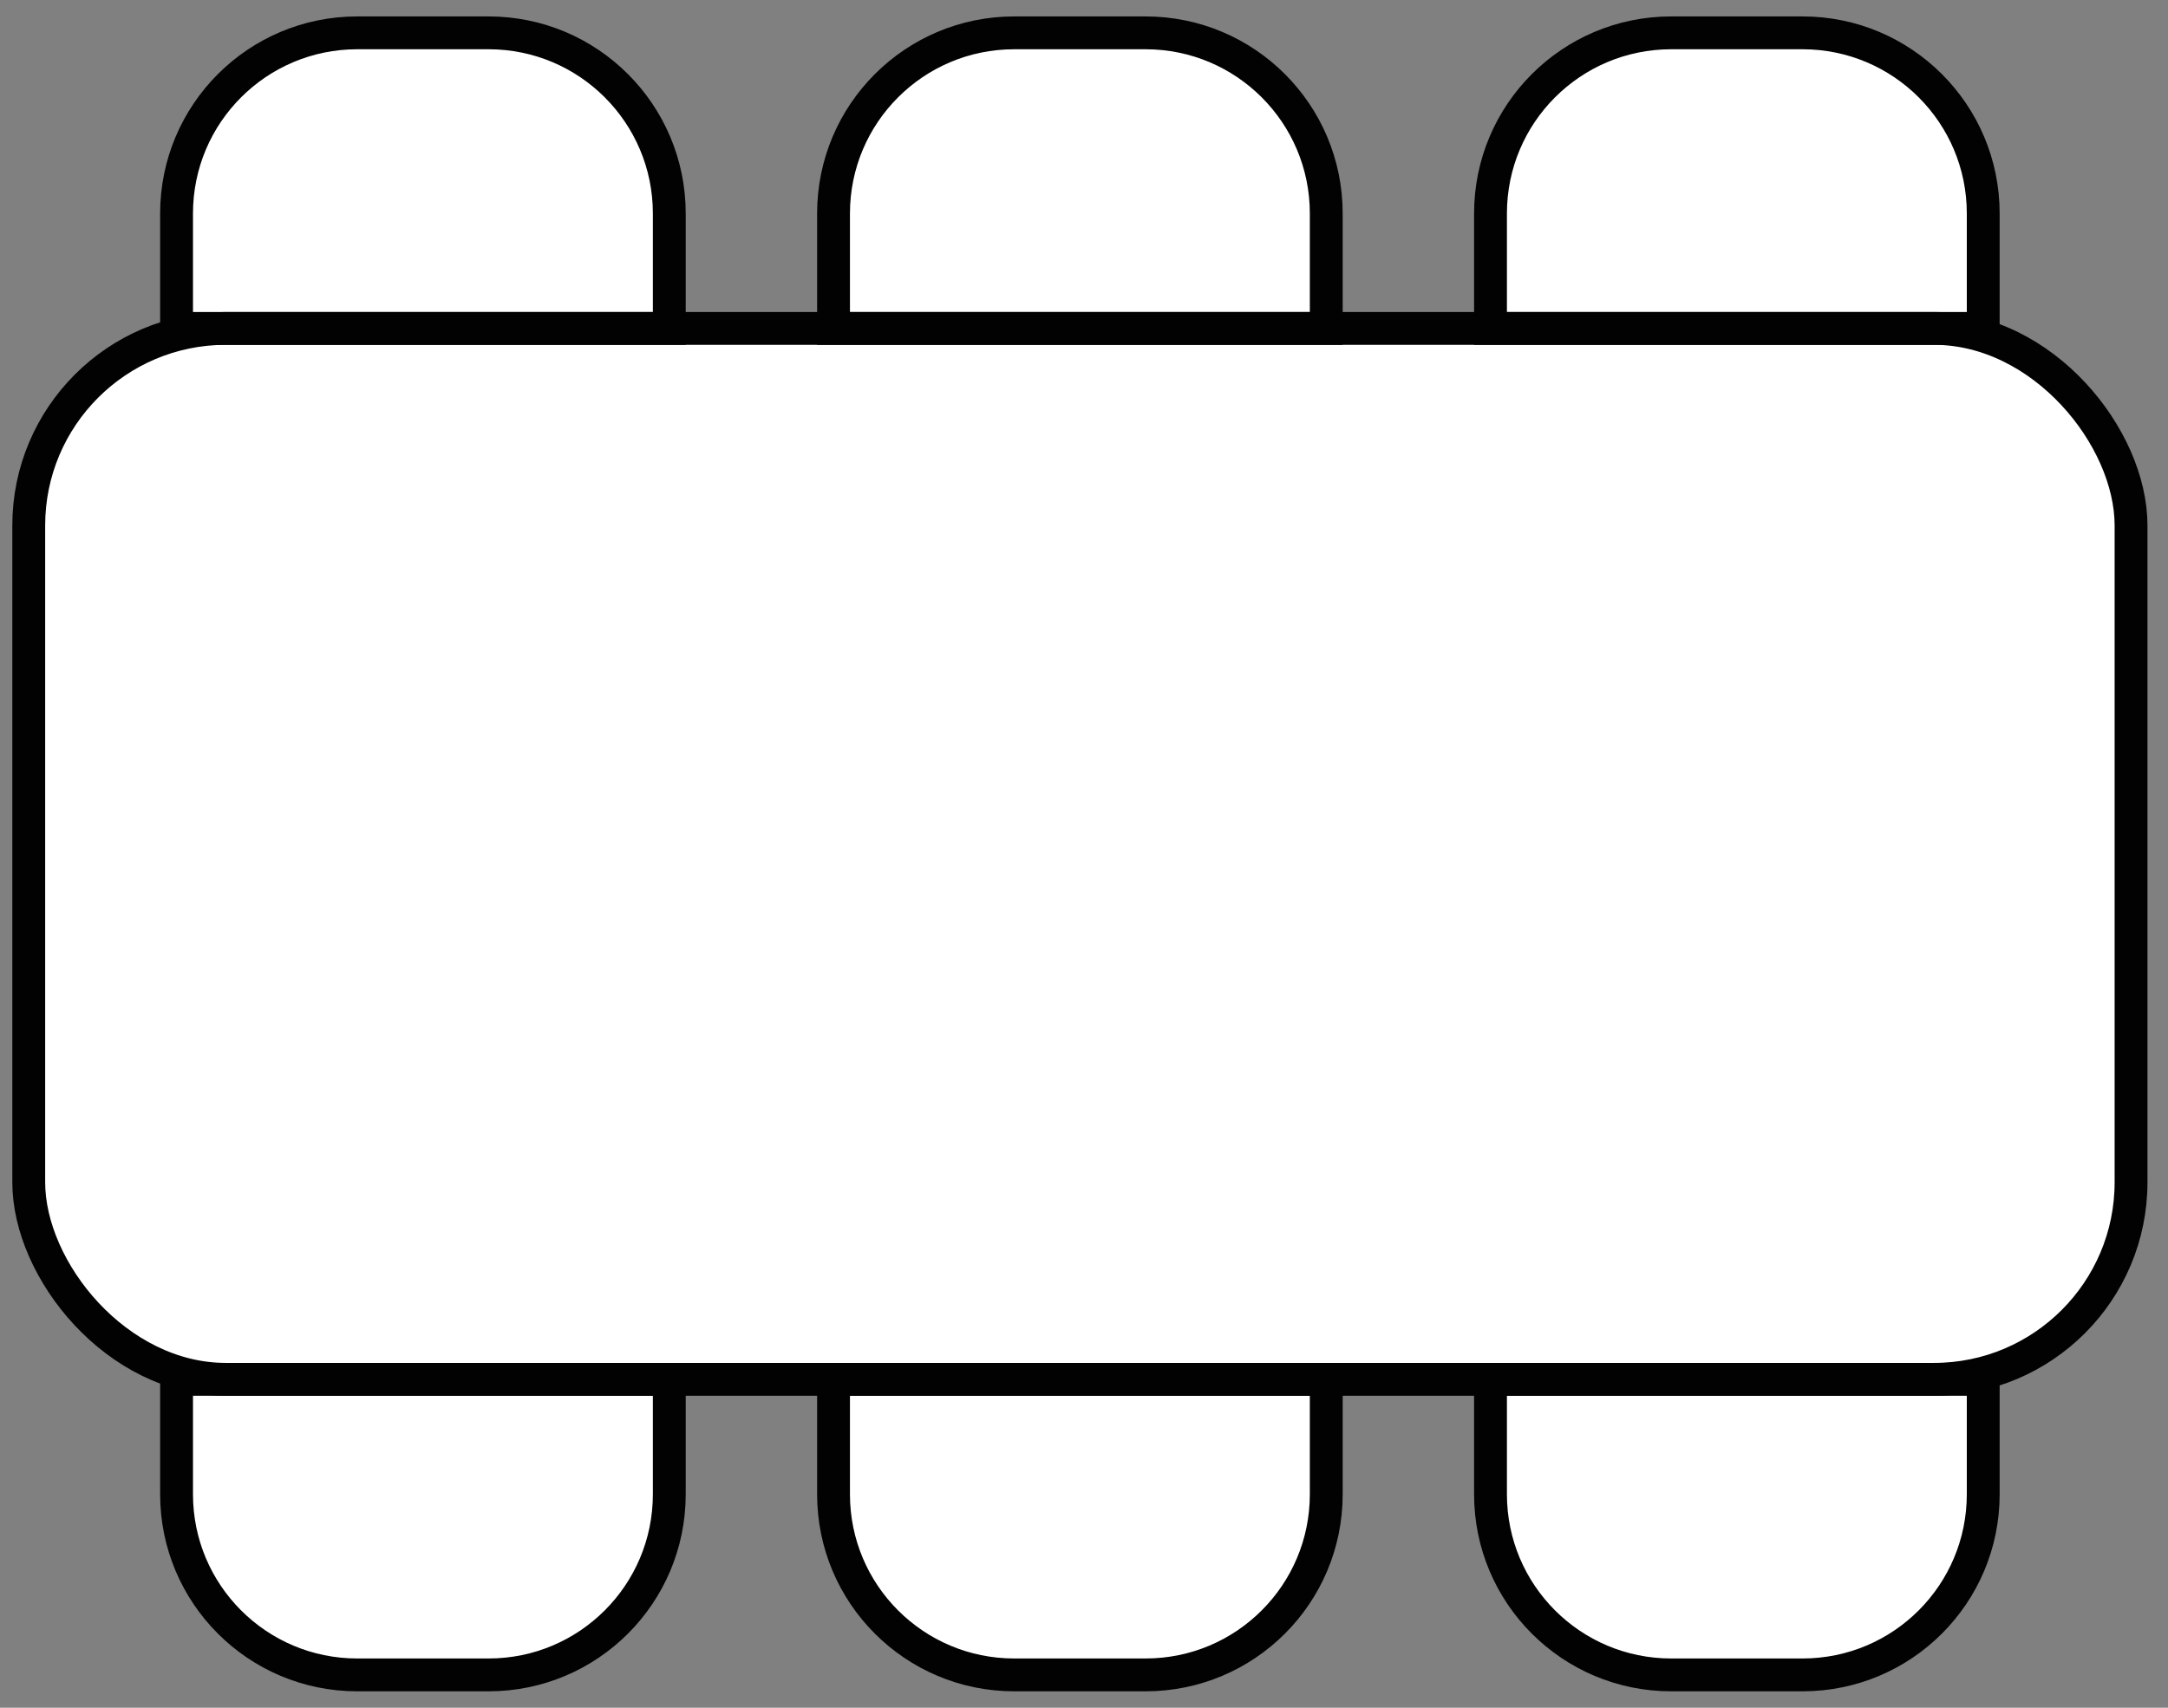 <svg width="66" height="52" viewBox="0 0 66 52" fill="none" xmlns="http://www.w3.org/2000/svg">
<rect x="0" y="0" width="66" height="52" fill="#808080" stroke="none"/>
<g id="Table">
<rect x="0.875" y="10" width="64" height="32" rx="6" fill="white"/>
<path id="Seat" d="M5.375 6.5C5.375 3.462 7.837 1 10.875 1H14.875C17.913 1 20.375 3.462 20.375 6.5V10H5.375V6.5Z" fill="white" stroke="#020202"/>
<path id="Seat_2" d="M5.375 45.5C5.375 48.538 7.837 51 10.875 51H14.875C17.913 51 20.375 48.538 20.375 45.5V42H5.375V45.5Z" fill="white" stroke="#020202"/>
<path id="Seat_3" d="M45.375 6.5C45.375 3.462 47.837 1 50.875 1H54.875C57.913 1 60.375 3.462 60.375 6.5V10H45.375V6.5Z" fill="white" stroke="#020202"/>
<path id="Seat_4" d="M25.375 6.5C25.375 3.462 27.837 1 30.875 1H34.875C37.913 1 40.375 3.462 40.375 6.5V10H25.375V6.5Z" fill="white" stroke="#020202"/>
<path id="Seat_5" d="M45.375 45.5C45.375 48.538 47.837 51 50.875 51H54.875C57.913 51 60.375 48.538 60.375 45.5V42H45.375V45.5Z" fill="white" stroke="#020202"/>
<path id="Seat_6" d="M25.375 45.5C25.375 48.538 27.837 51 30.875 51H34.875C37.913 51 40.375 48.538 40.375 45.5V42H25.375V45.5Z" fill="white" stroke="#020202"/>
<rect x="0.875" y="10" width="64" height="32" rx="6" stroke="#020202"/>
</g>
</svg>
